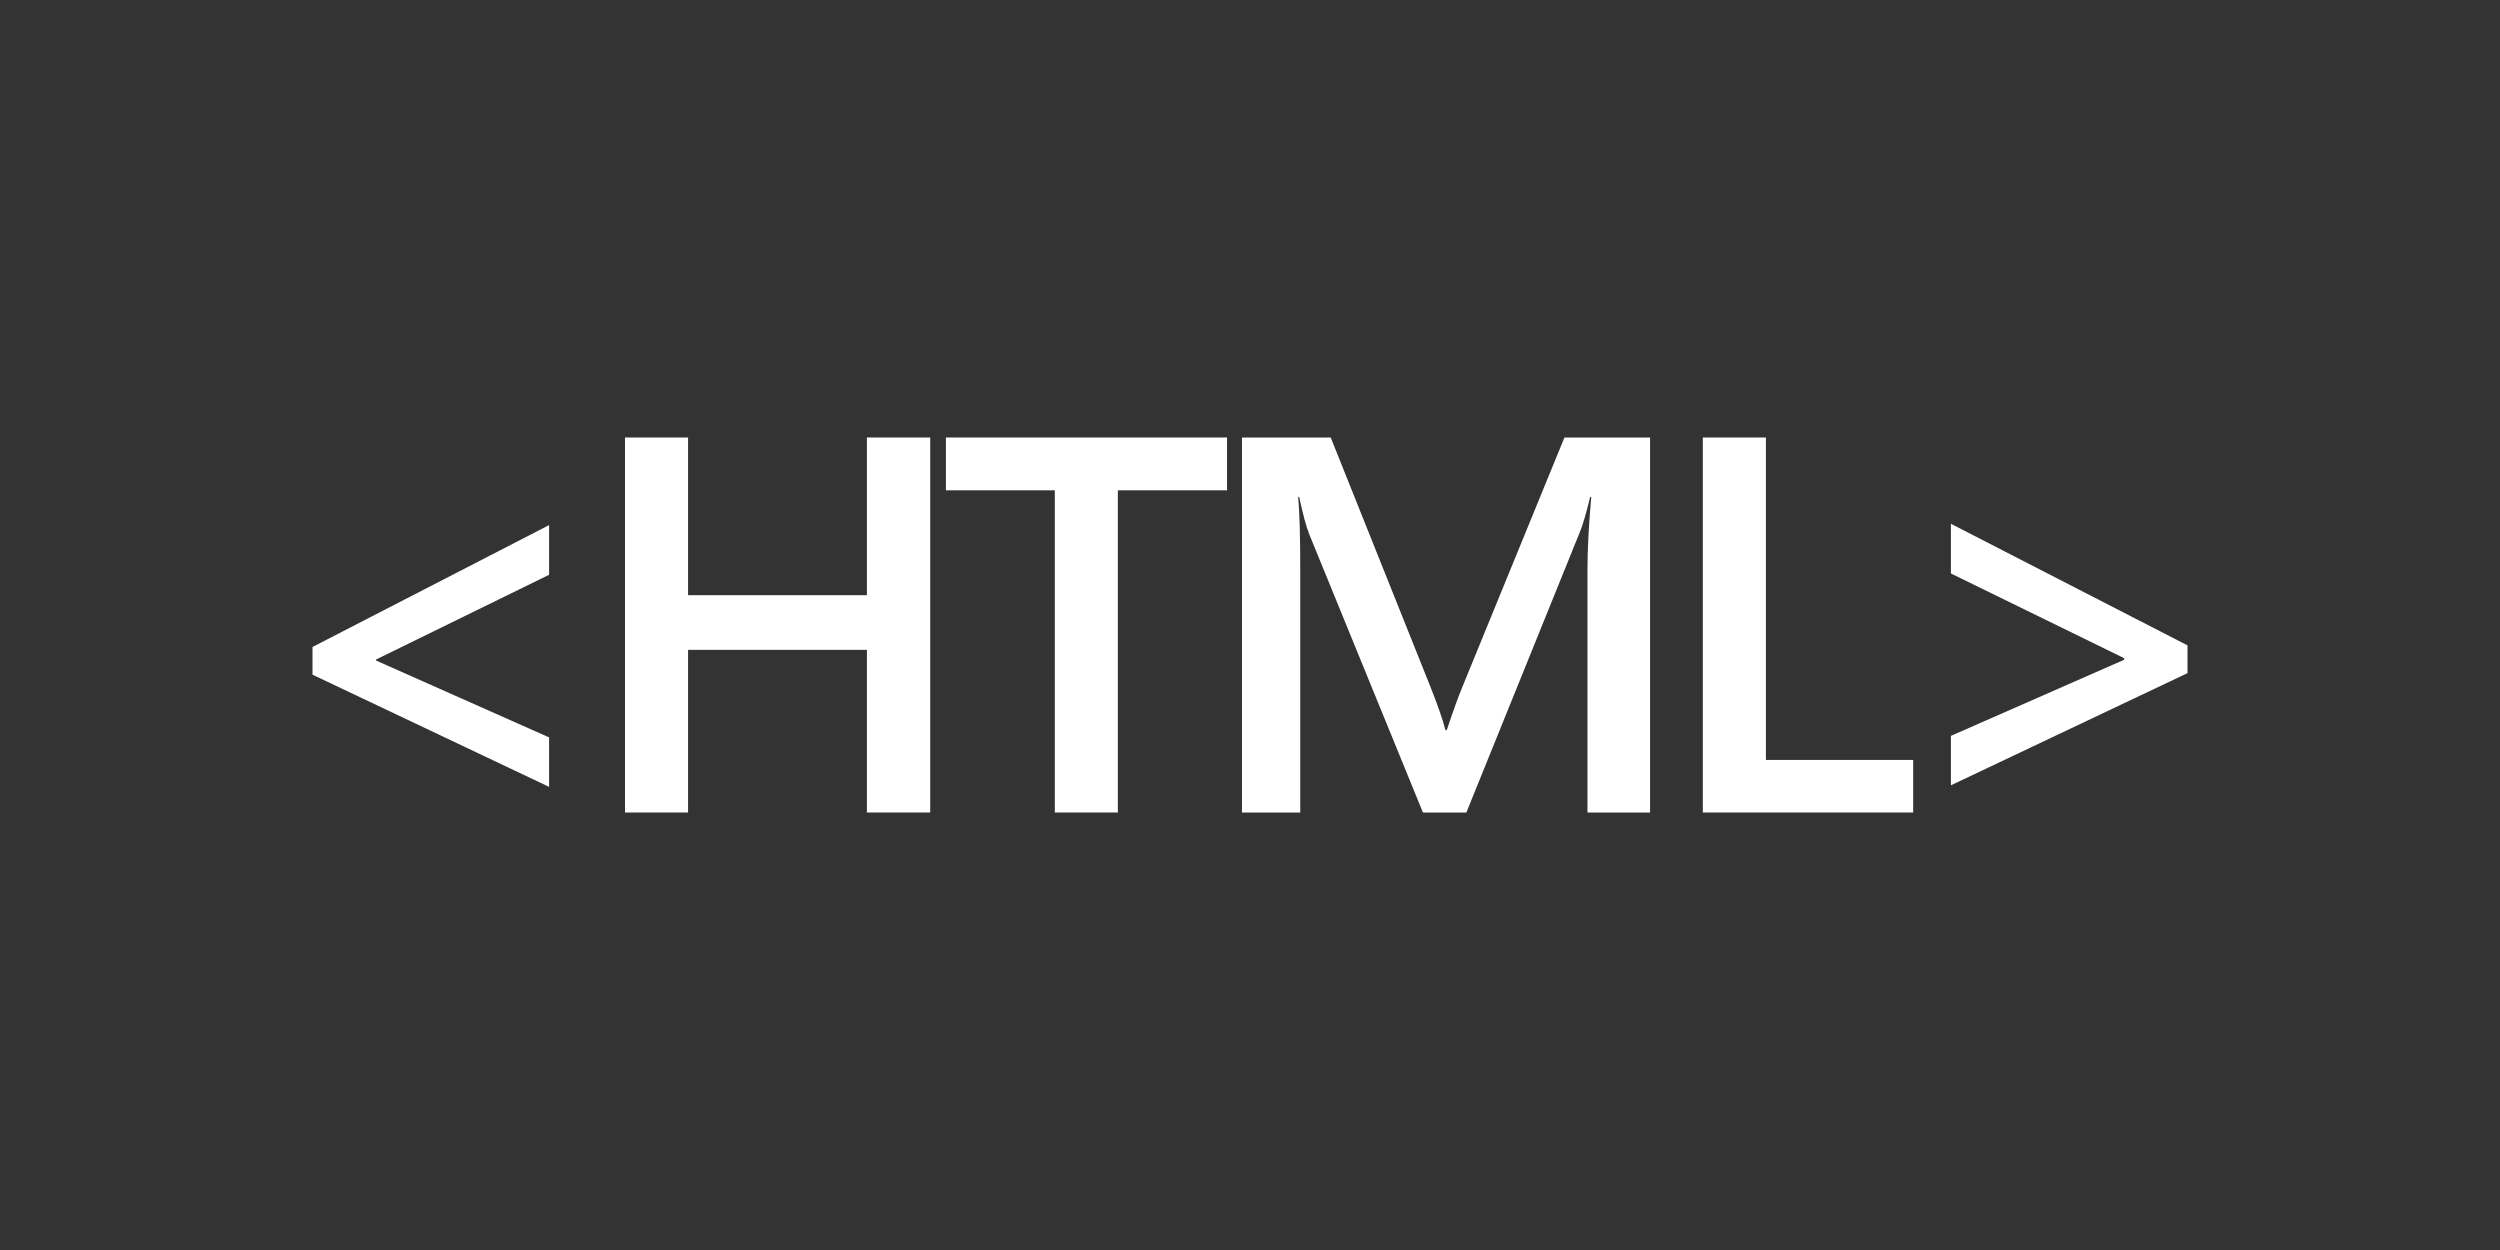 <?xml version="1.0" encoding="utf-8"?>
<!-- Generator: Adobe Illustrator 16.2.0, SVG Export Plug-In . SVG Version: 6.00 Build 0)  -->
<!DOCTYPE svg PUBLIC "-//W3C//DTD SVG 1.1//EN" "http://www.w3.org/Graphics/SVG/1.1/DTD/svg11.dtd">
<svg version="1.1" id="_x3C_HTML_x3E_" xmlns="http://www.w3.org/2000/svg" xmlns:xlink="http://www.w3.org/1999/xlink" x="0px"
	 y="0px" width="80px" height="40px" viewBox="-29.5 -12.5 80 40" enable-background="new -29.5 -12.5 80 40" xml:space="preserve">
<rect x="-29.5" y="-12.5" width="80" height="40" fill="#333333" stroke="none"/>
<g>
	<path fill="#FFFFFF" d="M-11.929,12.68L-19.5,9.09V8.203l7.571-3.9v1.59l-5.537,2.711v0.033l5.537,2.46V12.68z"/>
	<path fill="#FFFFFF" d="M0.267,13.5h-2.026V8.295h-5.723V13.5H-9.5v-12h2.018v5.046h5.723V1.5h2.026V13.5z"/>
	<path fill="#FFFFFF" d="M9.765,3.19H6.271V13.5H4.254V3.19H0.769V1.5h8.996V3.19z"/>
	<path fill="#FFFFFF" d="M23.302,13.5h-2.003V5.734c0-0.636,0.04-1.414,0.121-2.334h-0.034c-0.127,0.525-0.237,0.901-0.332,1.129
		l-3.63,8.971h-1.39l-3.638-8.904c-0.102-0.261-0.209-0.66-0.322-1.196h-0.033c0.045,0.479,0.067,1.264,0.067,2.352V13.5h-1.865v-12
		h2.84l3.196,7.991c0.243,0.613,0.4,1.072,0.475,1.373h0.042c0.21-0.63,0.38-1.1,0.509-1.405L20.562,1.5h2.74V13.5z"/>
	<path fill="#FFFFFF" d="M31.721,13.5h-6.731v-12h2.019v10.318h4.713V13.5z"/>
	<path fill="#FFFFFF" d="M40.5,9.04l-7.571,3.59v-1.582l5.545-2.436v-0.05l-5.545-2.711v-1.59L40.5,8.152V9.04z"/>
</g>
</svg>
